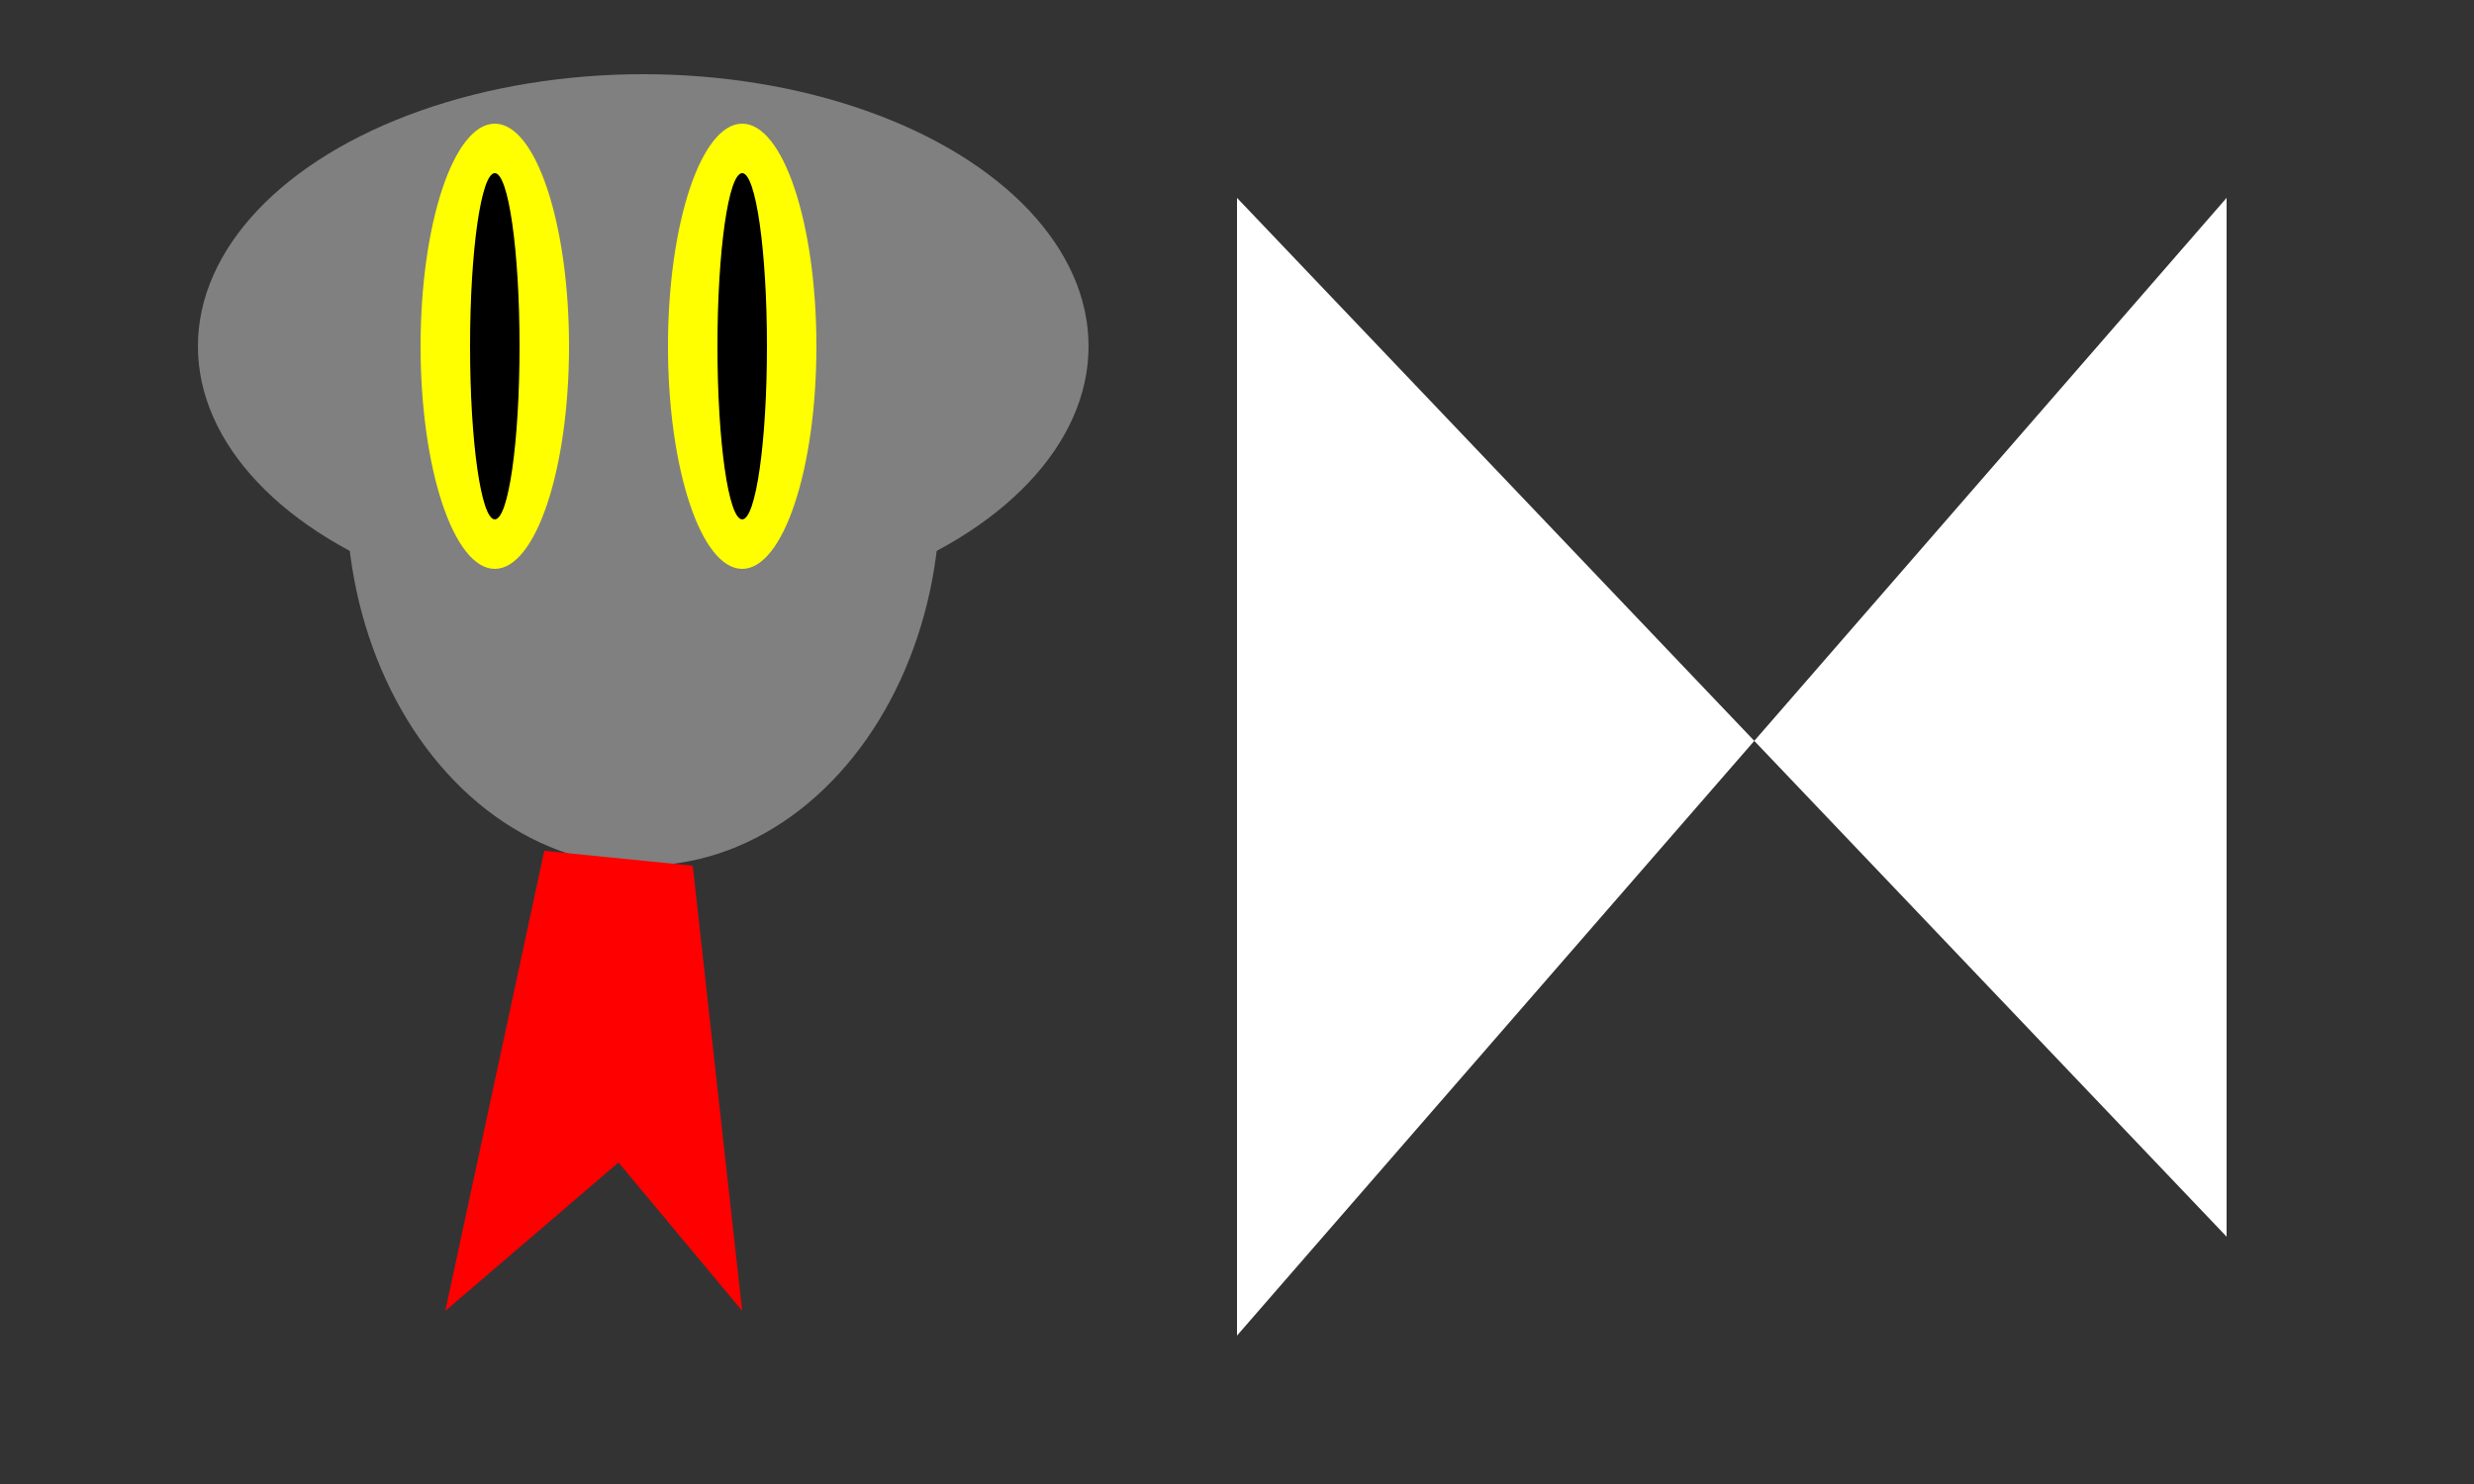 <svg class="back" width="500" height="300" xmlns="http://www.w3.org/2000/svg" background-color="black">
        <rect width="100%" height="100%" fill="#333333" stroke="none"/>
        <ellipse cx="130" cy="100" rx="60" ry="75" fill="grey" />
        <ellipse cx="130" cy="70" rx="90" ry="55" fill="grey" />

        <ellipse cx="100" cy="70" rx="15" ry="45" fill="yellow" />
        <ellipse cx="150" cy="70" rx="15" ry="45" fill="yellow" />

        <ellipse cx="150" cy="70" rx="5" ry="35" fill="black" />
        <ellipse cx="100" cy="70" rx="5" ry="35" fill="black" />

        
        <polyline points="110,172 140,175 150,265 125,235 90,265" fill="red"/>

        <polyline points="250,270 250,40 450,250 450,40" fill="white"/>
        
        
        Sorry, your browser does not support inline SVG.
     </svg>